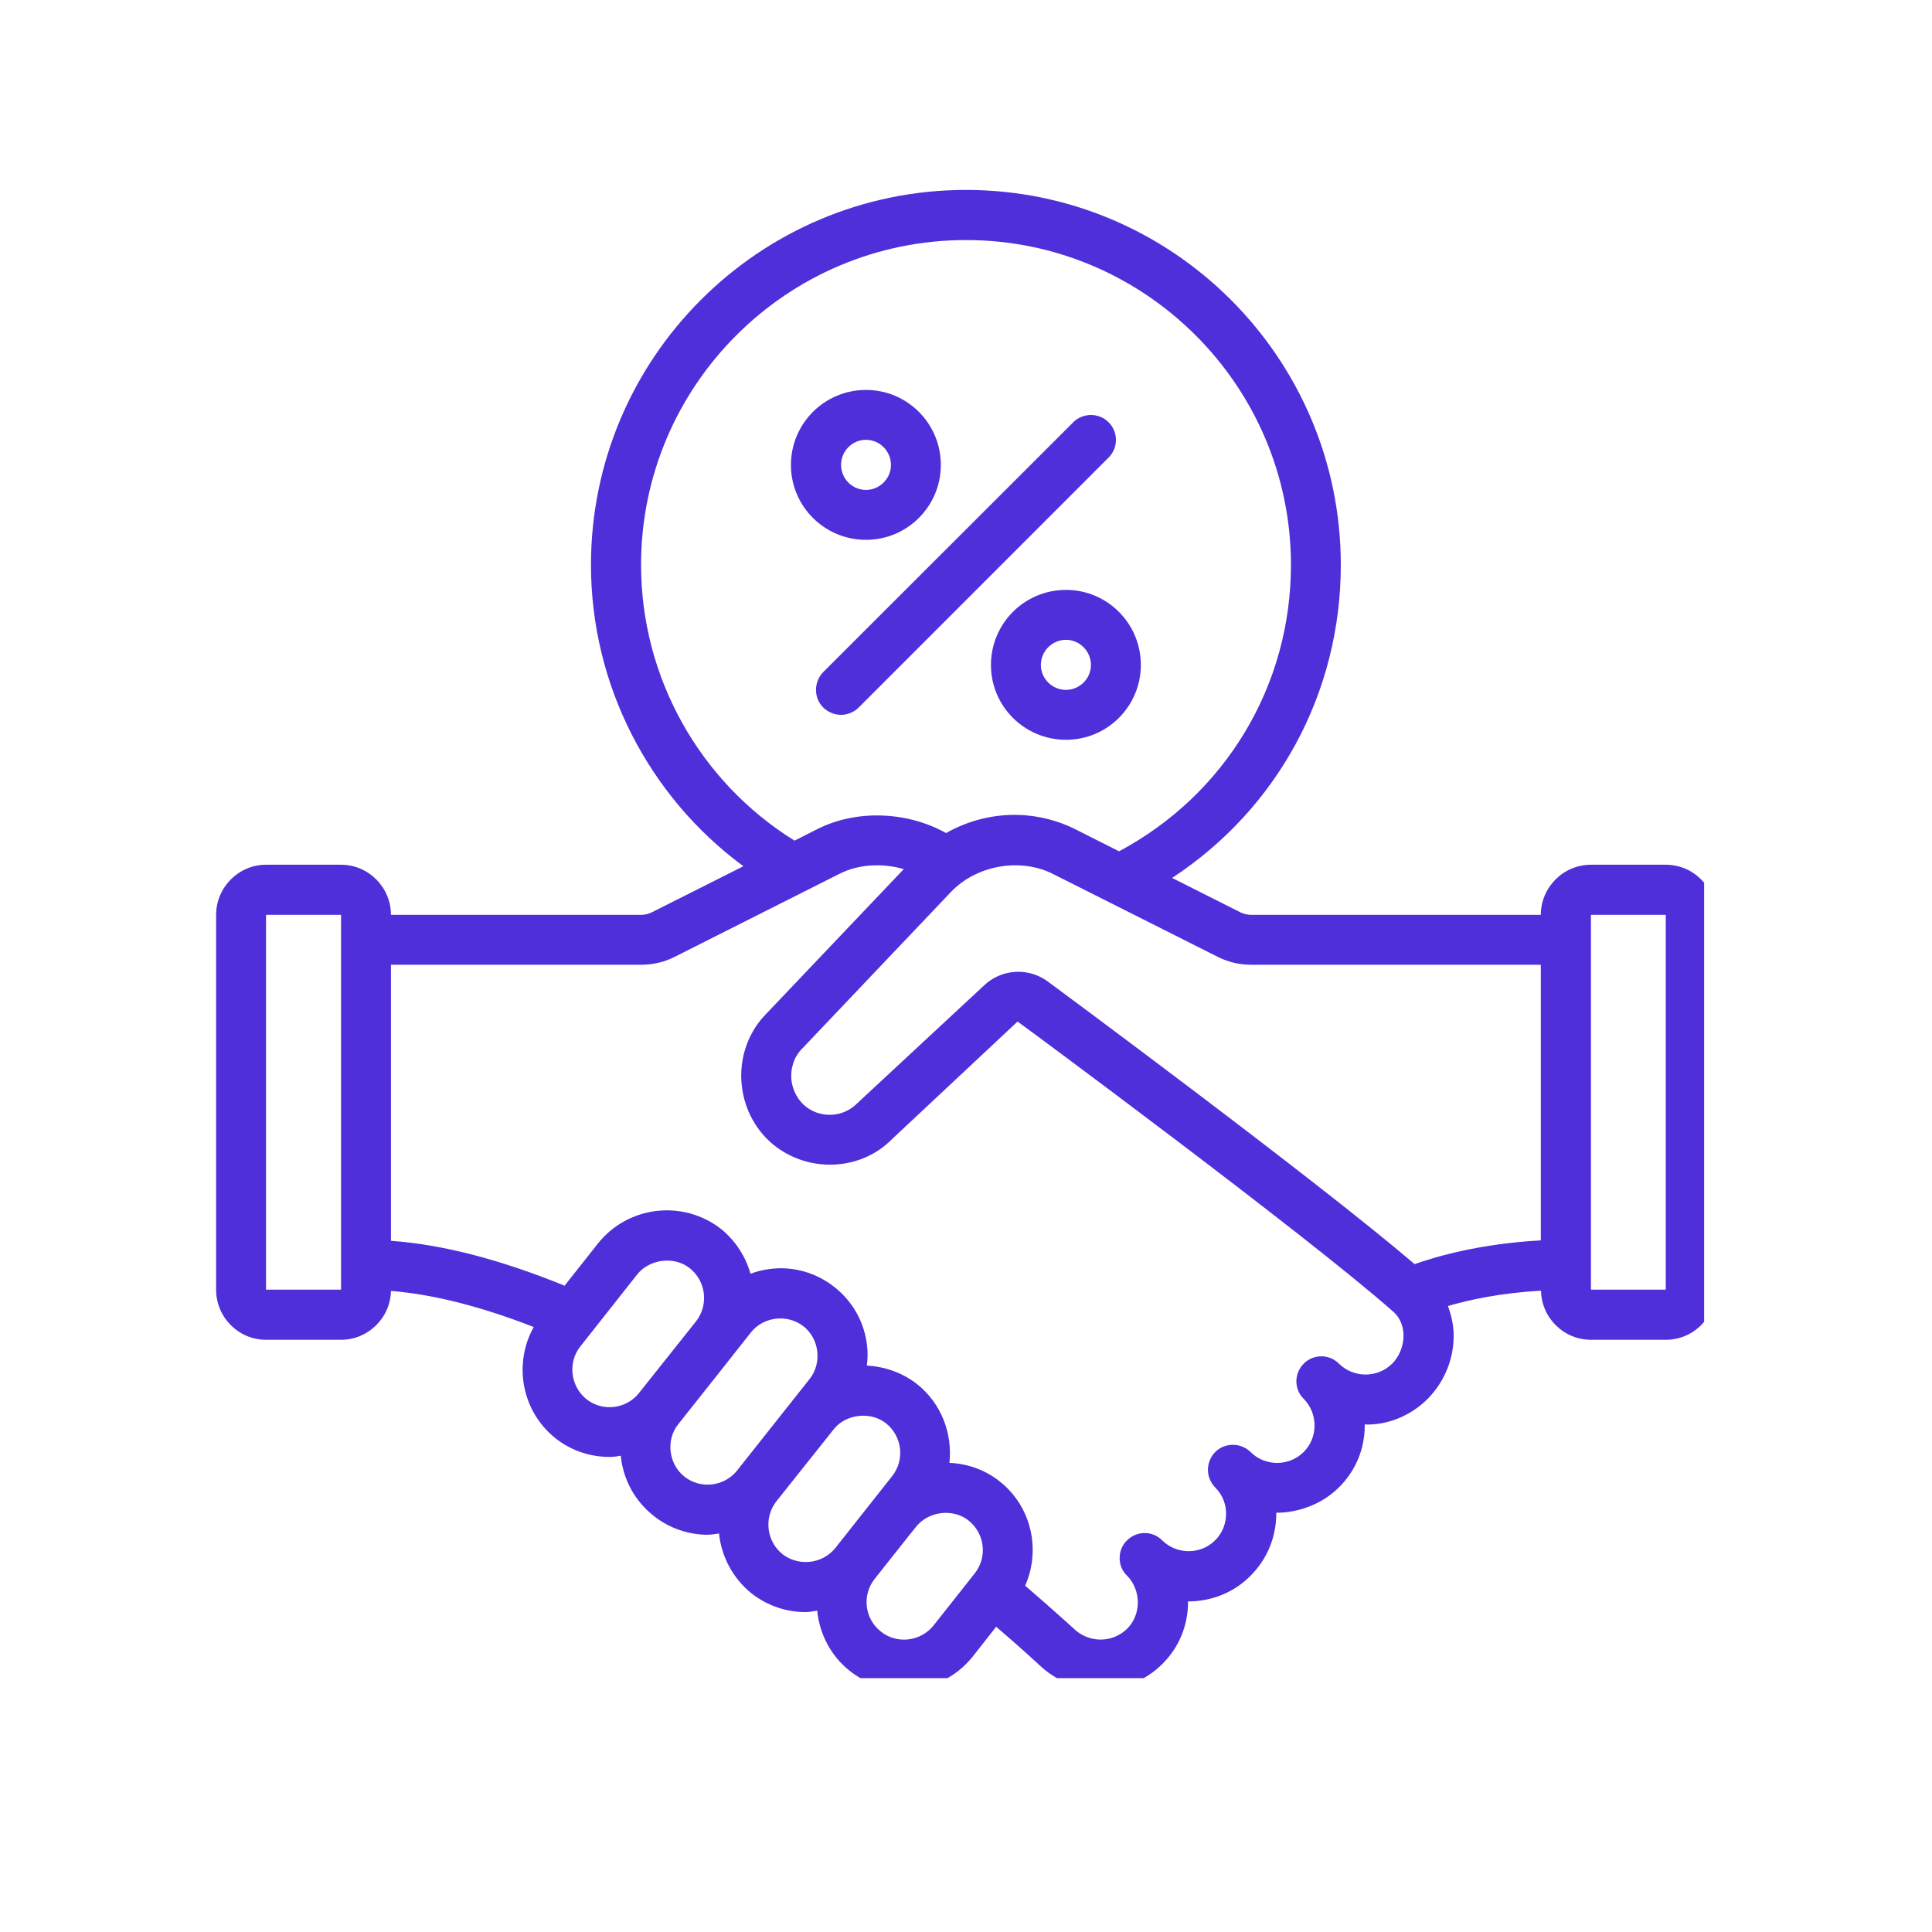<svg xmlns="http://www.w3.org/2000/svg" xmlns:xlink="http://www.w3.org/1999/xlink" width="48" zoomAndPan="magnify" viewBox="0 0 36 36" height="48" preserveAspectRatio="xMidYMid meet" version="1.0"><defs><clipPath id="3f4bc78e1c"><path d="M 4.027 3.539 L 31.754 3.539 L 31.754 31.27 L 4.027 31.27 Z M 4.027 3.539 " clip-rule="nonzero"/></clipPath></defs><g clip-path="url(#3f4bc78e1c)"><path fill="#4e2fda" d="M 31.039 24.031 L 29.645 24.031 L 29.645 17.047 L 31.039 17.047 Z M 25.941 25.41 C 25.668 25.68 25.223 25.68 24.949 25.41 C 24.77 25.227 24.473 25.227 24.293 25.41 C 24.203 25.5 24.156 25.621 24.156 25.738 C 24.156 25.859 24.203 25.977 24.293 26.066 C 24.562 26.336 24.562 26.789 24.293 27.055 C 24.02 27.328 23.574 27.328 23.301 27.055 C 23.117 26.875 22.82 26.879 22.641 27.059 C 22.555 27.148 22.508 27.27 22.508 27.387 C 22.508 27.508 22.555 27.625 22.645 27.719 C 22.918 27.988 22.91 28.438 22.641 28.703 C 22.371 28.973 21.926 28.969 21.656 28.703 C 21.477 28.52 21.184 28.52 21 28.703 C 20.906 28.793 20.863 28.914 20.863 29.031 C 20.863 29.152 20.906 29.27 21 29.359 C 21.266 29.629 21.27 30.082 21.004 30.348 C 20.727 30.621 20.281 30.621 19.996 30.336 C 19.98 30.324 19.656 30.023 19.102 29.547 C 19.395 28.887 19.227 28.078 18.629 27.605 C 18.352 27.383 18.02 27.273 17.691 27.258 C 17.75 26.719 17.547 26.156 17.086 25.789 C 16.809 25.574 16.484 25.465 16.152 25.445 C 16.168 25.324 16.172 25.203 16.156 25.074 C 16.109 24.641 15.891 24.254 15.551 23.984 C 15.211 23.715 14.781 23.59 14.352 23.645 C 14.223 23.66 14.102 23.691 13.984 23.734 C 13.895 23.418 13.711 23.125 13.438 22.902 C 12.73 22.348 11.703 22.465 11.141 23.172 L 10.52 23.957 C 9.332 23.473 8.246 23.188 7.285 23.121 L 7.285 17.977 L 11.945 17.977 C 12.164 17.977 12.383 17.926 12.566 17.832 L 15.637 16.285 C 15.992 16.102 16.441 16.078 16.84 16.195 L 14.23 18.941 C 13.922 19.281 13.773 19.746 13.82 20.211 C 13.867 20.68 14.102 21.102 14.469 21.375 C 15.129 21.863 16.059 21.797 16.617 21.23 L 18.961 19.035 C 19.016 19.07 24.332 23 25.961 24.441 C 26.246 24.691 26.191 25.16 25.941 25.41 Z M 18.164 29.316 L 17.398 30.285 C 17.156 30.59 16.711 30.641 16.414 30.402 C 16.109 30.164 16.059 29.723 16.297 29.422 C 16.297 29.422 17.066 28.449 17.07 28.449 C 17.293 28.164 17.754 28.098 18.047 28.332 C 18.352 28.574 18.402 29.016 18.164 29.316 Z M 14.582 28.961 C 14.281 28.719 14.23 28.281 14.465 27.977 C 14.465 27.977 15.535 26.633 15.535 26.633 C 15.758 26.348 16.219 26.293 16.508 26.52 C 16.812 26.762 16.863 27.203 16.625 27.504 L 15.566 28.844 C 15.324 29.145 14.883 29.191 14.582 28.961 Z M 12.754 27.516 C 12.457 27.281 12.402 26.828 12.641 26.535 C 12.641 26.535 13.992 24.832 13.992 24.828 C 14.227 24.531 14.676 24.48 14.973 24.715 C 15.27 24.949 15.32 25.402 15.086 25.695 L 13.734 27.402 C 13.496 27.699 13.059 27.754 12.754 27.516 Z M 10.93 26.074 C 10.629 25.832 10.574 25.387 10.816 25.086 C 10.816 25.086 11.871 23.75 11.871 23.75 C 12.098 23.461 12.562 23.398 12.855 23.633 C 13.156 23.875 13.207 24.312 12.973 24.617 L 11.91 25.953 C 11.672 26.258 11.23 26.309 10.93 26.074 Z M 11.945 10.527 C 11.945 7.188 14.66 4.473 18 4.473 C 21.336 4.473 24.055 7.188 24.055 10.527 C 24.055 12.781 22.832 14.805 20.852 15.863 L 20.055 15.461 C 19.703 15.281 19.305 15.184 18.902 15.184 C 18.453 15.184 18.012 15.305 17.629 15.523 C 16.895 15.113 15.941 15.082 15.215 15.457 L 14.805 15.664 C 13.035 14.566 11.945 12.621 11.945 10.527 Z M 23.316 17.977 L 28.711 17.977 L 28.711 23.113 C 27.598 23.172 26.77 23.41 26.359 23.555 C 24.508 21.973 19.727 18.438 19.508 18.277 C 19.148 18.023 18.656 18.059 18.34 18.359 L 15.969 20.562 C 15.719 20.816 15.312 20.844 15.027 20.629 C 14.871 20.512 14.77 20.324 14.746 20.121 C 14.727 19.914 14.793 19.711 14.914 19.574 L 17.719 16.621 C 18.199 16.117 19.02 15.977 19.629 16.289 L 22.688 17.828 C 22.879 17.926 23.098 17.977 23.316 17.977 Z M 6.355 24.031 L 4.957 24.031 L 4.957 17.047 L 6.355 17.047 Z M 31.039 16.113 L 29.645 16.113 C 29.129 16.113 28.711 16.535 28.711 17.047 L 23.316 17.047 C 23.246 17.047 23.176 17.031 23.113 17 L 21.84 16.359 C 23.801 15.074 24.984 12.914 24.984 10.527 C 24.984 6.672 21.852 3.539 18 3.539 C 14.145 3.539 11.012 6.672 11.012 10.527 C 11.012 12.754 12.082 14.836 13.852 16.141 L 12.145 17 C 12.086 17.031 12.016 17.047 11.945 17.047 L 7.285 17.047 C 7.285 16.535 6.867 16.113 6.355 16.113 L 4.957 16.113 C 4.445 16.113 4.027 16.535 4.027 17.047 L 4.027 24.031 C 4.027 24.547 4.445 24.965 4.957 24.965 L 6.355 24.965 C 6.859 24.965 7.273 24.559 7.285 24.055 C 8.07 24.117 8.961 24.344 9.945 24.727 C 9.562 25.414 9.719 26.297 10.352 26.801 C 10.648 27.035 11.004 27.148 11.359 27.148 C 11.43 27.148 11.5 27.137 11.57 27.125 C 11.57 27.137 11.57 27.145 11.57 27.156 C 11.621 27.586 11.836 27.973 12.18 28.246 C 12.477 28.48 12.832 28.598 13.188 28.598 C 13.258 28.598 13.328 28.582 13.398 28.574 C 13.441 28.996 13.648 29.402 14.004 29.691 C 14.305 29.926 14.66 30.039 15.012 30.039 C 15.086 30.039 15.156 30.023 15.227 30.012 C 15.27 30.438 15.473 30.848 15.832 31.133 C 16.129 31.367 16.488 31.484 16.84 31.484 C 17.324 31.484 17.805 31.273 18.129 30.863 L 18.562 30.312 C 19.059 30.738 19.352 31.012 19.352 31.012 C 19.672 31.324 20.086 31.48 20.504 31.48 C 20.922 31.48 21.34 31.324 21.656 31.008 C 21.969 30.699 22.137 30.289 22.137 29.855 C 22.137 29.852 22.137 29.844 22.137 29.84 C 22.145 29.84 22.148 29.836 22.156 29.84 C 22.59 29.836 23 29.668 23.301 29.363 C 23.609 29.055 23.781 28.645 23.781 28.207 C 23.781 28.203 23.781 28.195 23.781 28.188 C 24.184 28.188 24.629 28.035 24.949 27.715 C 25.262 27.406 25.43 26.996 25.43 26.562 C 25.43 26.559 25.43 26.551 25.43 26.543 C 25.84 26.559 26.277 26.391 26.602 26.066 C 26.926 25.738 27.102 25.293 27.086 24.836 C 27.078 24.66 27.039 24.492 26.98 24.336 C 27.367 24.223 27.961 24.09 28.715 24.051 C 28.723 24.555 29.137 24.965 29.645 24.965 L 31.039 24.965 C 31.555 24.965 31.973 24.547 31.973 24.031 L 31.973 17.047 C 31.973 16.535 31.555 16.113 31.039 16.113 " fill-opacity="1" fill-rule="nonzero"/></g><path fill="#4e2fda" d="M 15.672 13.32 C 15.789 13.32 15.91 13.273 16 13.184 L 20.656 8.527 C 20.84 8.344 20.84 8.051 20.656 7.867 C 20.477 7.688 20.18 7.688 20 7.867 L 15.34 12.523 C 15.16 12.707 15.16 13.004 15.34 13.184 C 15.434 13.273 15.551 13.32 15.672 13.32 " fill-opacity="1" fill-rule="nonzero"/><path fill="#4e2fda" d="M 15.672 8.664 C 15.672 8.406 15.879 8.195 16.137 8.195 C 16.391 8.195 16.602 8.406 16.602 8.664 C 16.602 8.918 16.391 9.129 16.137 9.129 C 15.879 9.129 15.672 8.918 15.672 8.664 Z M 17.531 8.664 C 17.531 7.891 16.906 7.266 16.137 7.266 C 15.363 7.266 14.738 7.891 14.738 8.664 C 14.738 9.434 15.363 10.059 16.137 10.059 C 16.906 10.059 17.531 9.434 17.531 8.664 " fill-opacity="1" fill-rule="nonzero"/><path fill="#4e2fda" d="M 20.328 12.391 C 20.328 12.645 20.117 12.855 19.863 12.855 C 19.605 12.855 19.395 12.645 19.395 12.391 C 19.395 12.133 19.605 11.922 19.863 11.922 C 20.117 11.922 20.328 12.133 20.328 12.391 Z M 18.465 12.391 C 18.465 13.16 19.09 13.785 19.863 13.785 C 20.633 13.785 21.258 13.16 21.258 12.391 C 21.258 11.617 20.633 10.992 19.863 10.992 C 19.09 10.992 18.465 11.617 18.465 12.391 " fill-opacity="1" fill-rule="nonzero"/></svg>